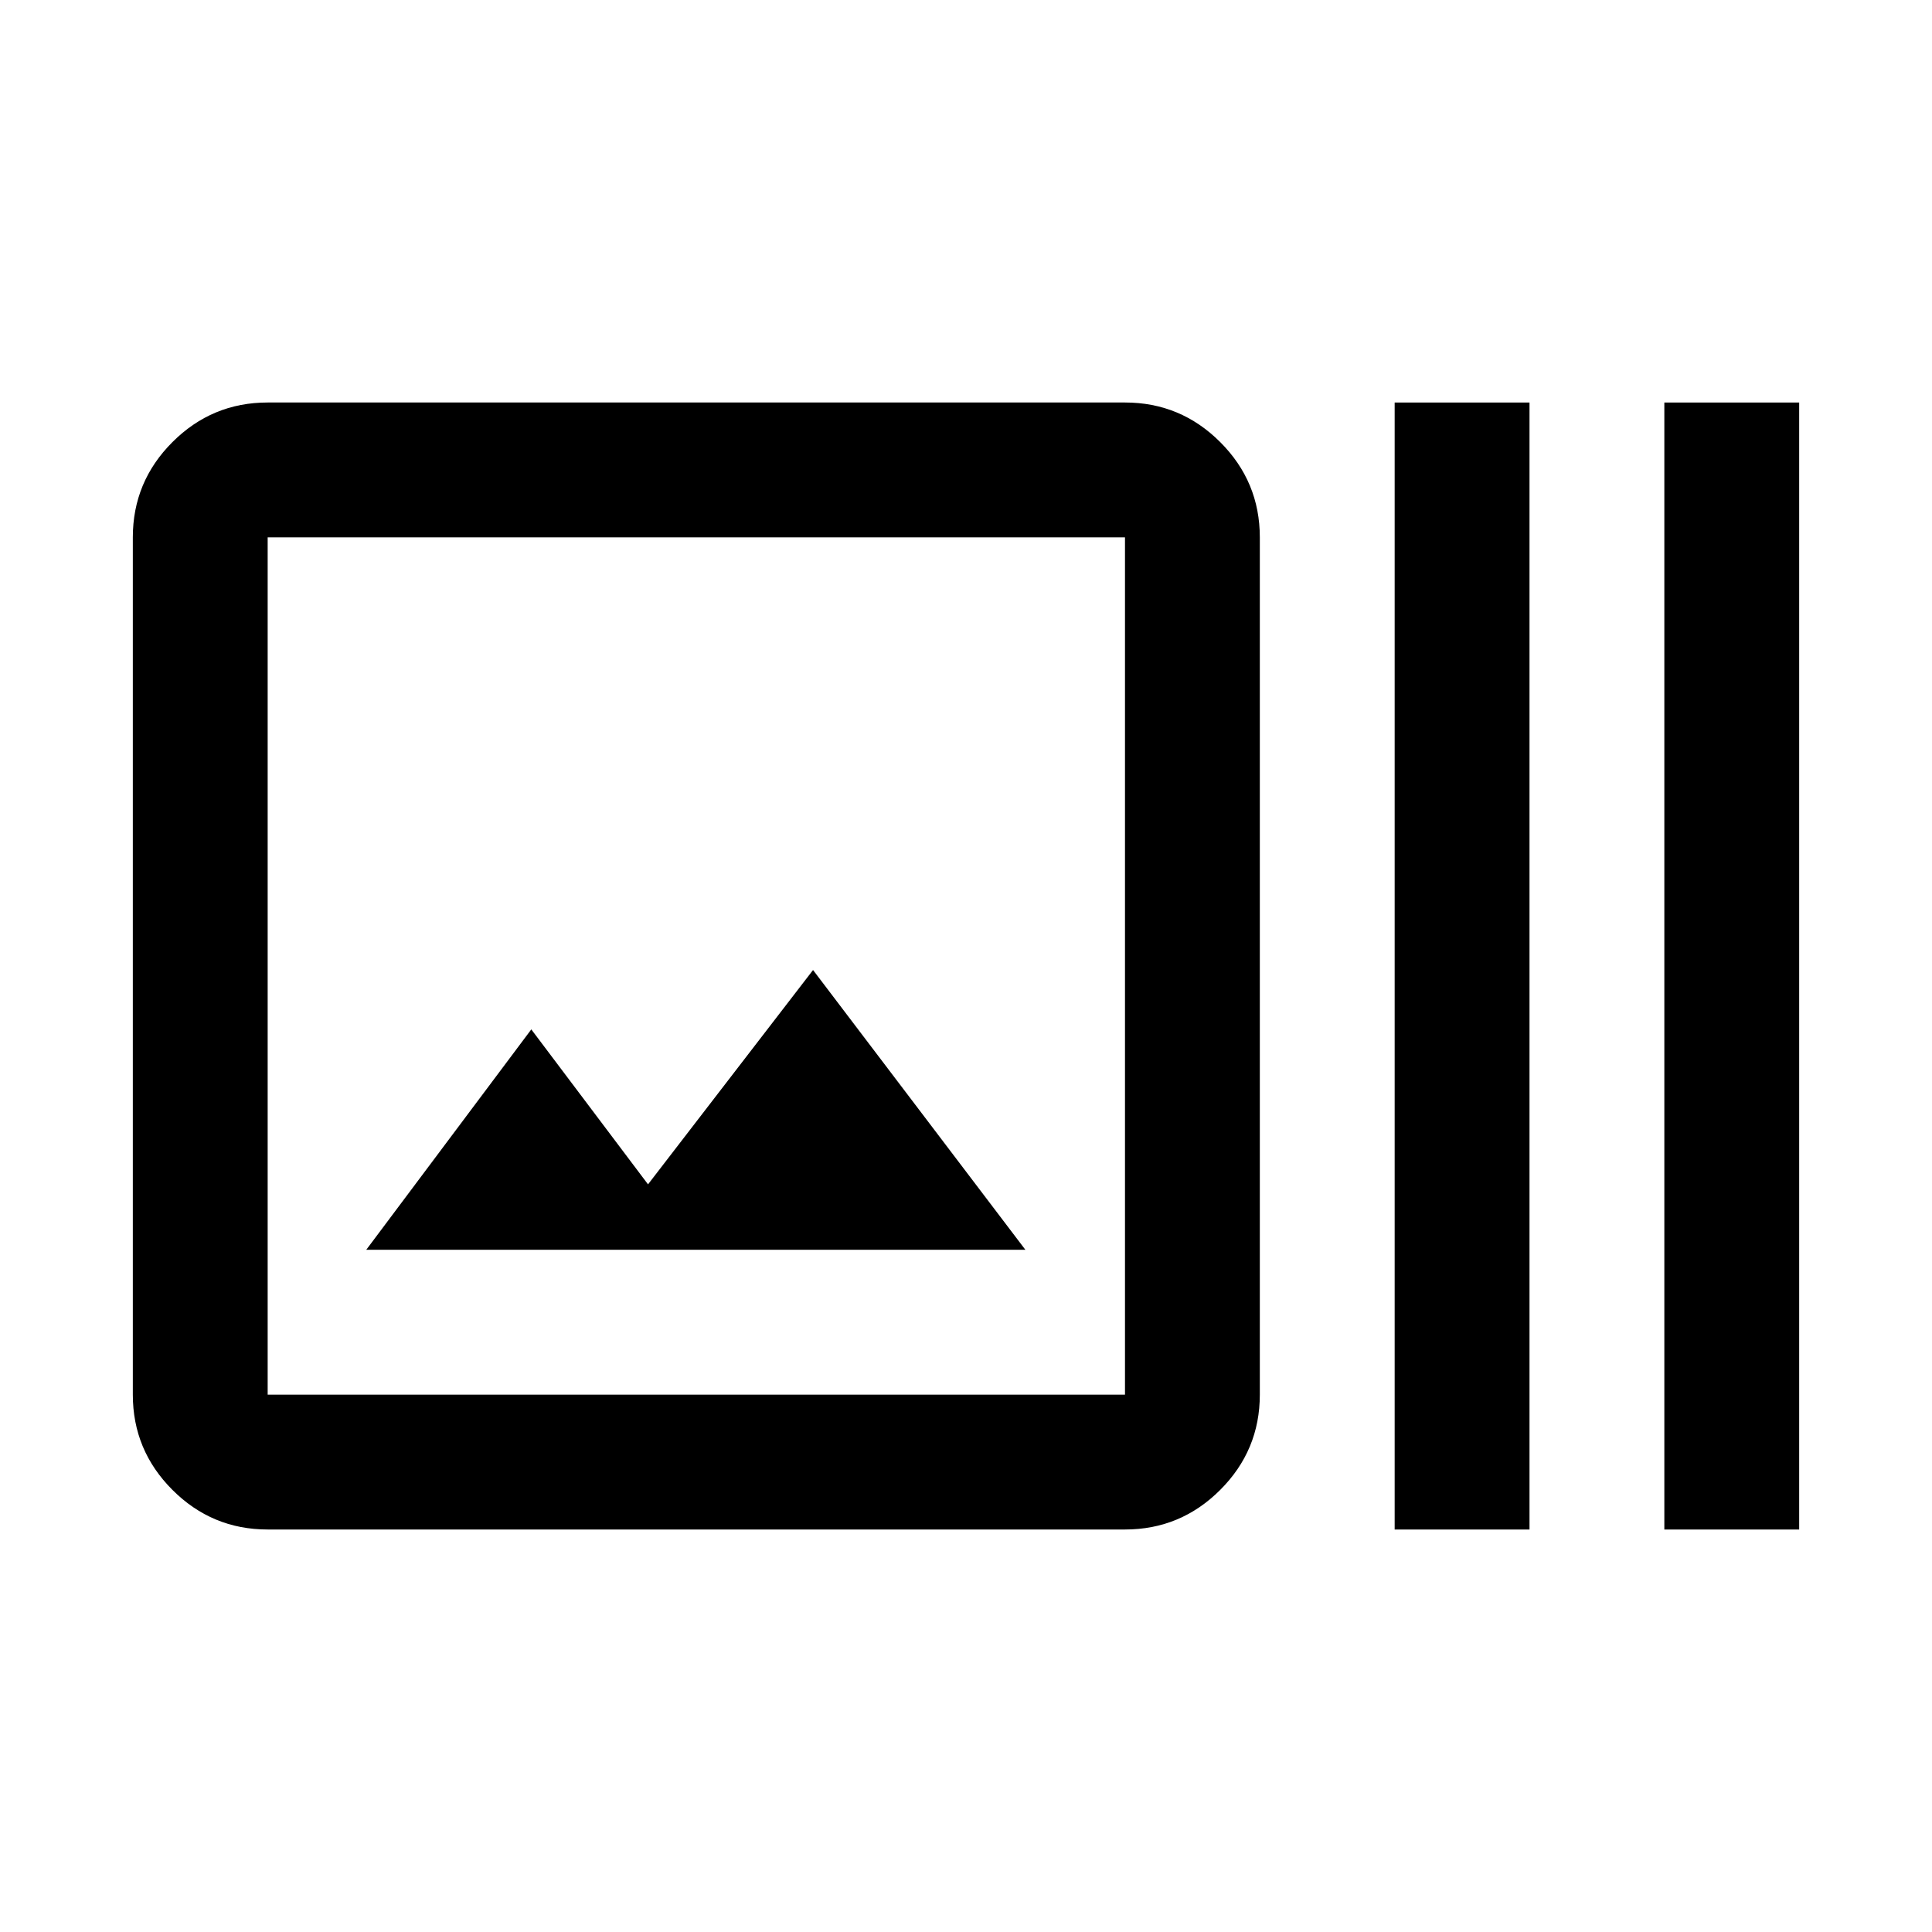 <svg xmlns="http://www.w3.org/2000/svg" height="20" viewBox="0 -960 960 960" width="20"><path d="M133-200q-27.64 0-47.32-19.68T66-267v-426q0-27.64 19.68-47.32T133-760h426q27.64 0 47.32 19.68T626-693v426q0 27.64-19.68 47.32T559-200H133Zm0-67h426v-426H133v426Zm49-72h327.5L404-478l-82 106.5-58-77L182-339Zm511 139v-560h67v560h-67Zm134 0v-560h67v560h-67Zm-694-67v-426 426Z"/></svg>